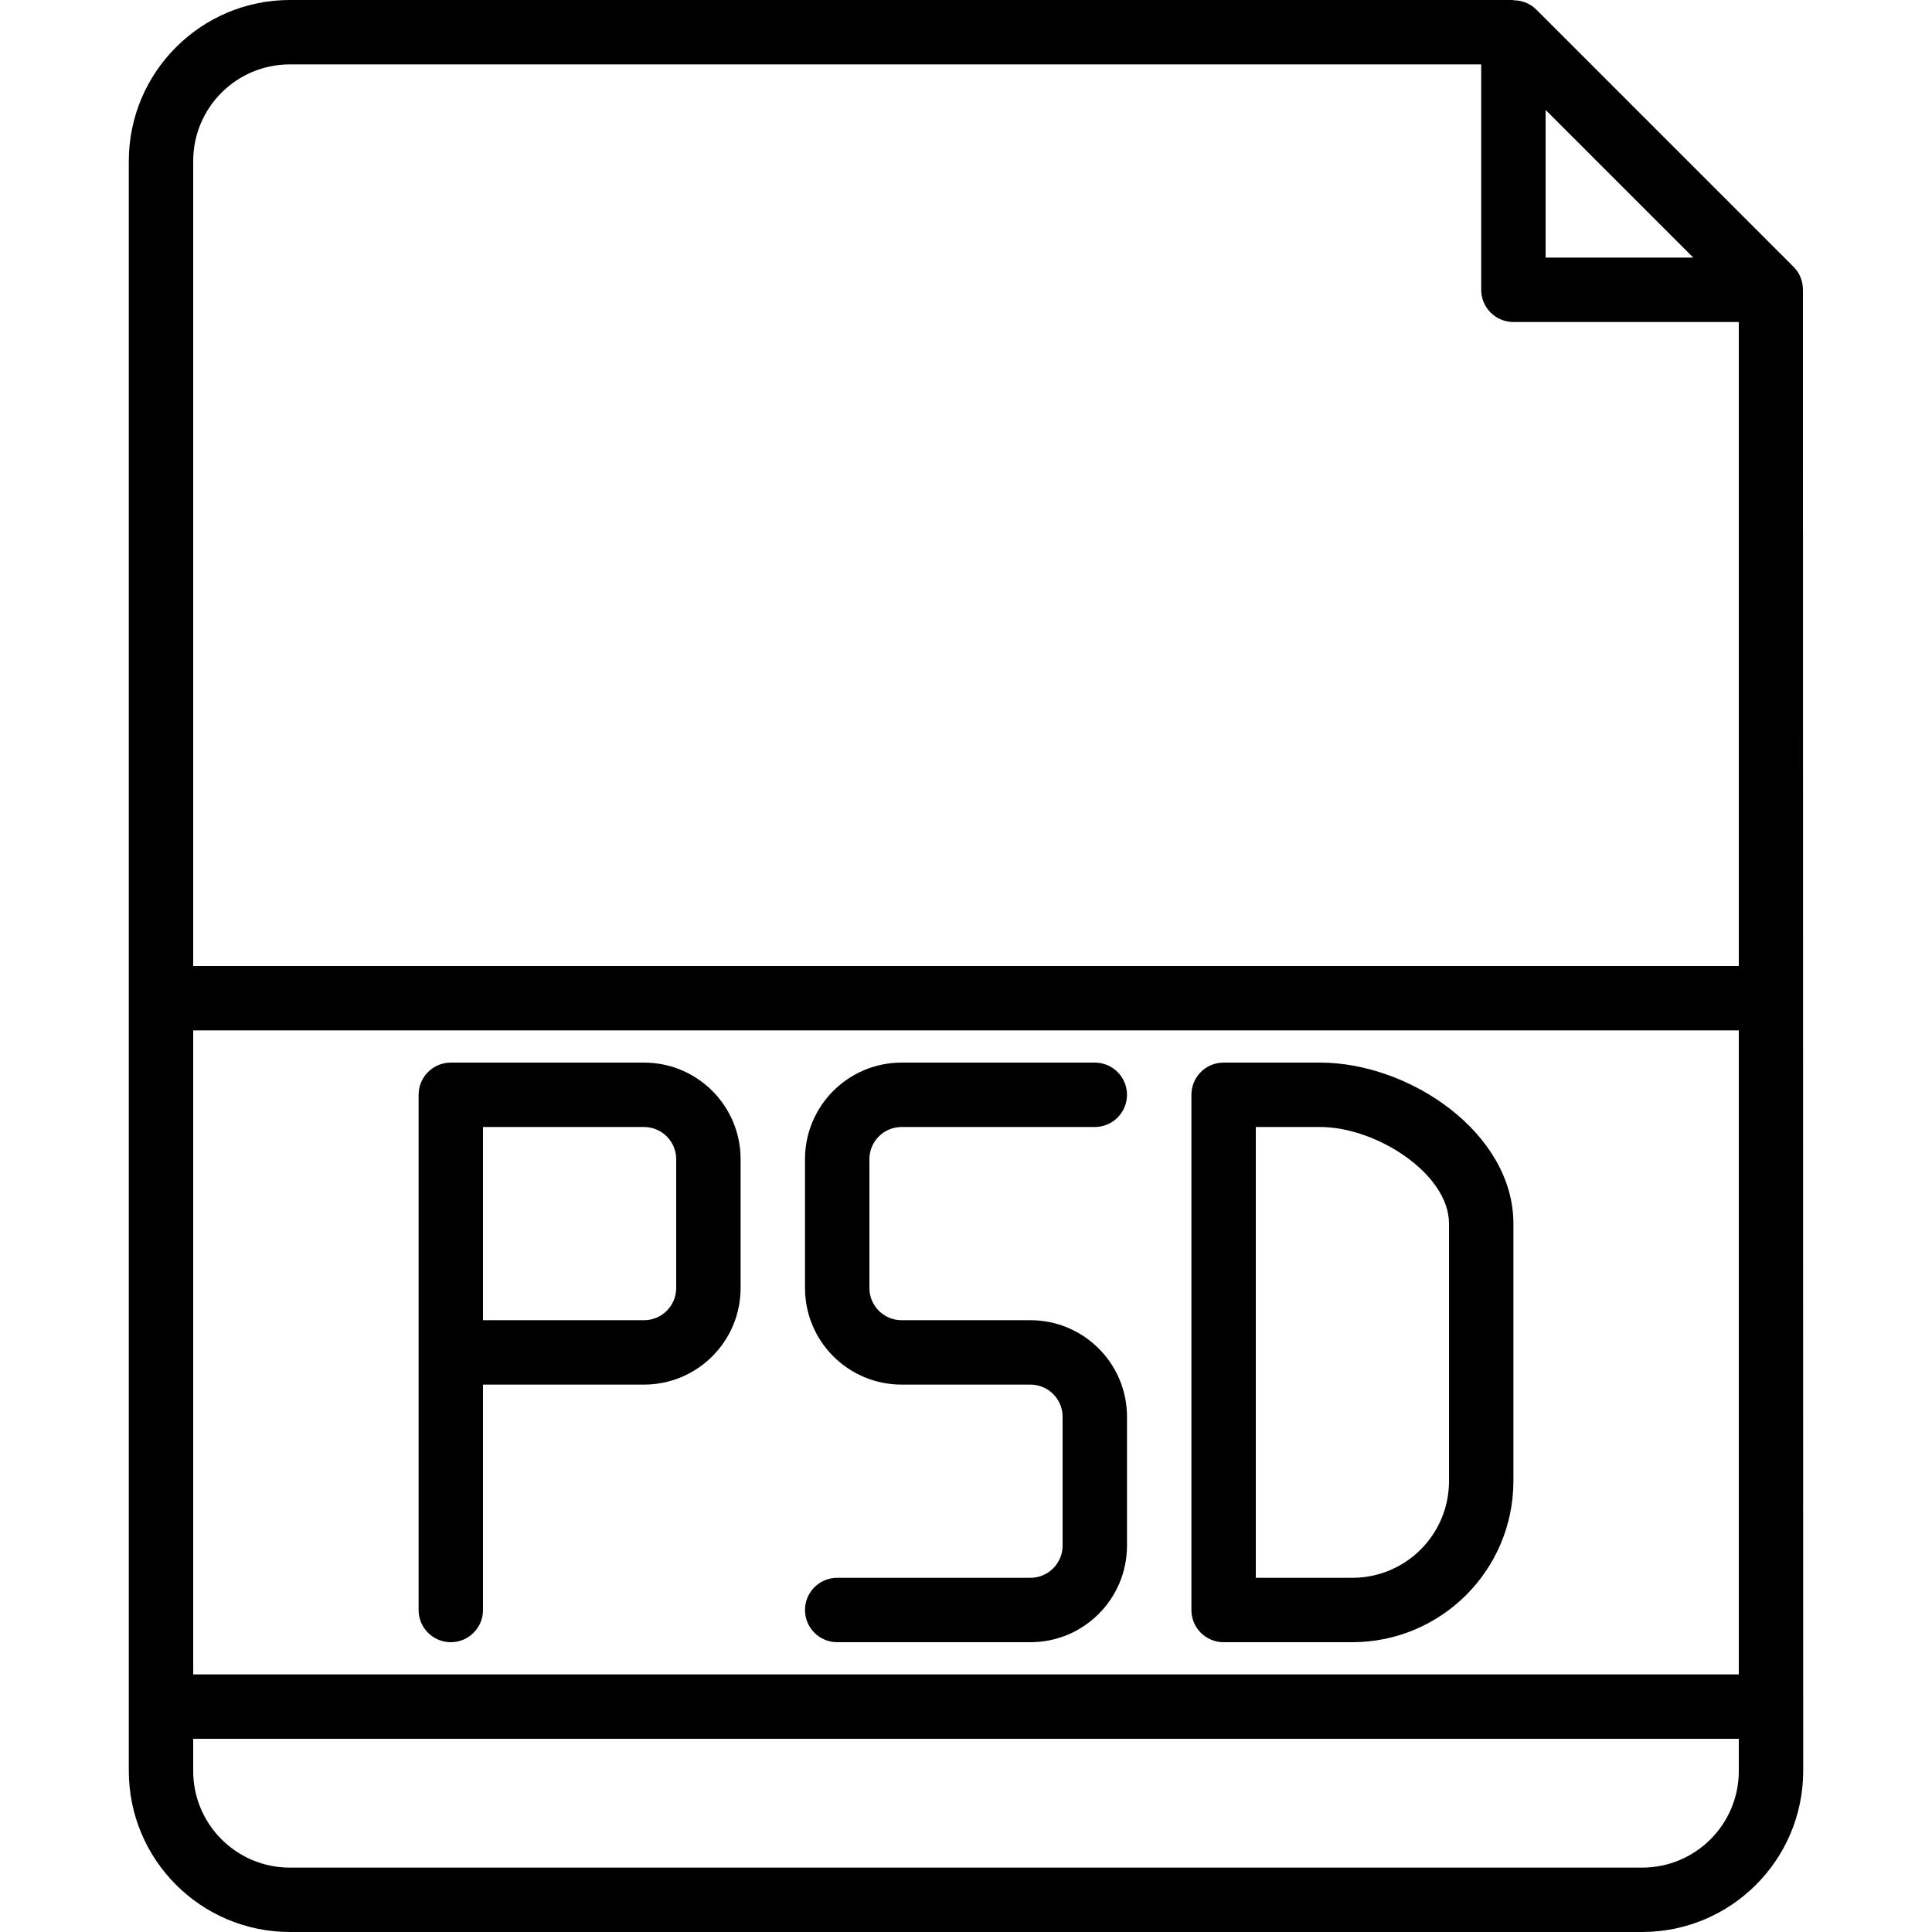 <svg height="600pt" viewBox="-40 0 600 600" width="600pt" xmlns="http://www.w3.org/2000/svg"><path d="m280 490h-60c-5.523 0-10 4.477-10 10s4.477 10 10 10h60c16.566 0 30-13.434 30-30v-40c0-16.566-13.434-30-30-30h-40c-5.523 0-10-4.477-10-10v-40c0-5.523 4.477-10 10-10h60c5.523 0 10-4.477 10-10s-4.477-10-10-10h-60c-16.566 0-30 13.434-30 30v40c0 16.566 13.434 30 30 30h40c5.523 0 10 4.477 10 10v40c0 5.523-4.477 10-10 10zm0 0"/><path d="m519.914 90c.027-2.641-.992-5.188-2.844-7.07l-80-80c-1.883-1.844-4.43-2.867-7.07-2.832v-.098h-380c-27.602.035-49.965 22.398-50 50v500c.035 27.602 22.398 49.965 50 50h420c27.602-.035 49.965-22.398 50-50zm-79.914-55.859 45.859 45.859h-45.859zm-390-14.141h370v70c0 5.523 4.477 10 10 10h70v200h-480v-250c0-16.566 13.434-30 30-30zm450 500h-480v-200h480zm-30 60h-420c-16.566 0-30-13.434-30-30v-10h480v10c0 16.566-13.434 30-30 30zm0 0"/><path d="m100 510c5.523 0 10-4.477 10-10v-70h50c16.566 0 30-13.434 30-30v-40c0-16.566-13.434-30-30-30h-60c-5.523 0-10 4.477-10 10v160c0 5.523 4.477 10 10 10zm10-160h50c5.523 0 10 4.477 10 10v40c0 5.523-4.477 10-10 10h-50zm0 0"/><path d="m340 510h40c27.602-.035 49.965-22.398 50-50v-80c0-28.16-32.262-50-60-50h-30c-5.523 0-10 4.477-10 10v160c0 5.523 4.477 10 10 10zm10-160h20c17.461 0 40 14.551 40 30v80c0 16.566-13.434 30-30 30h-30zm0 0"/></svg>